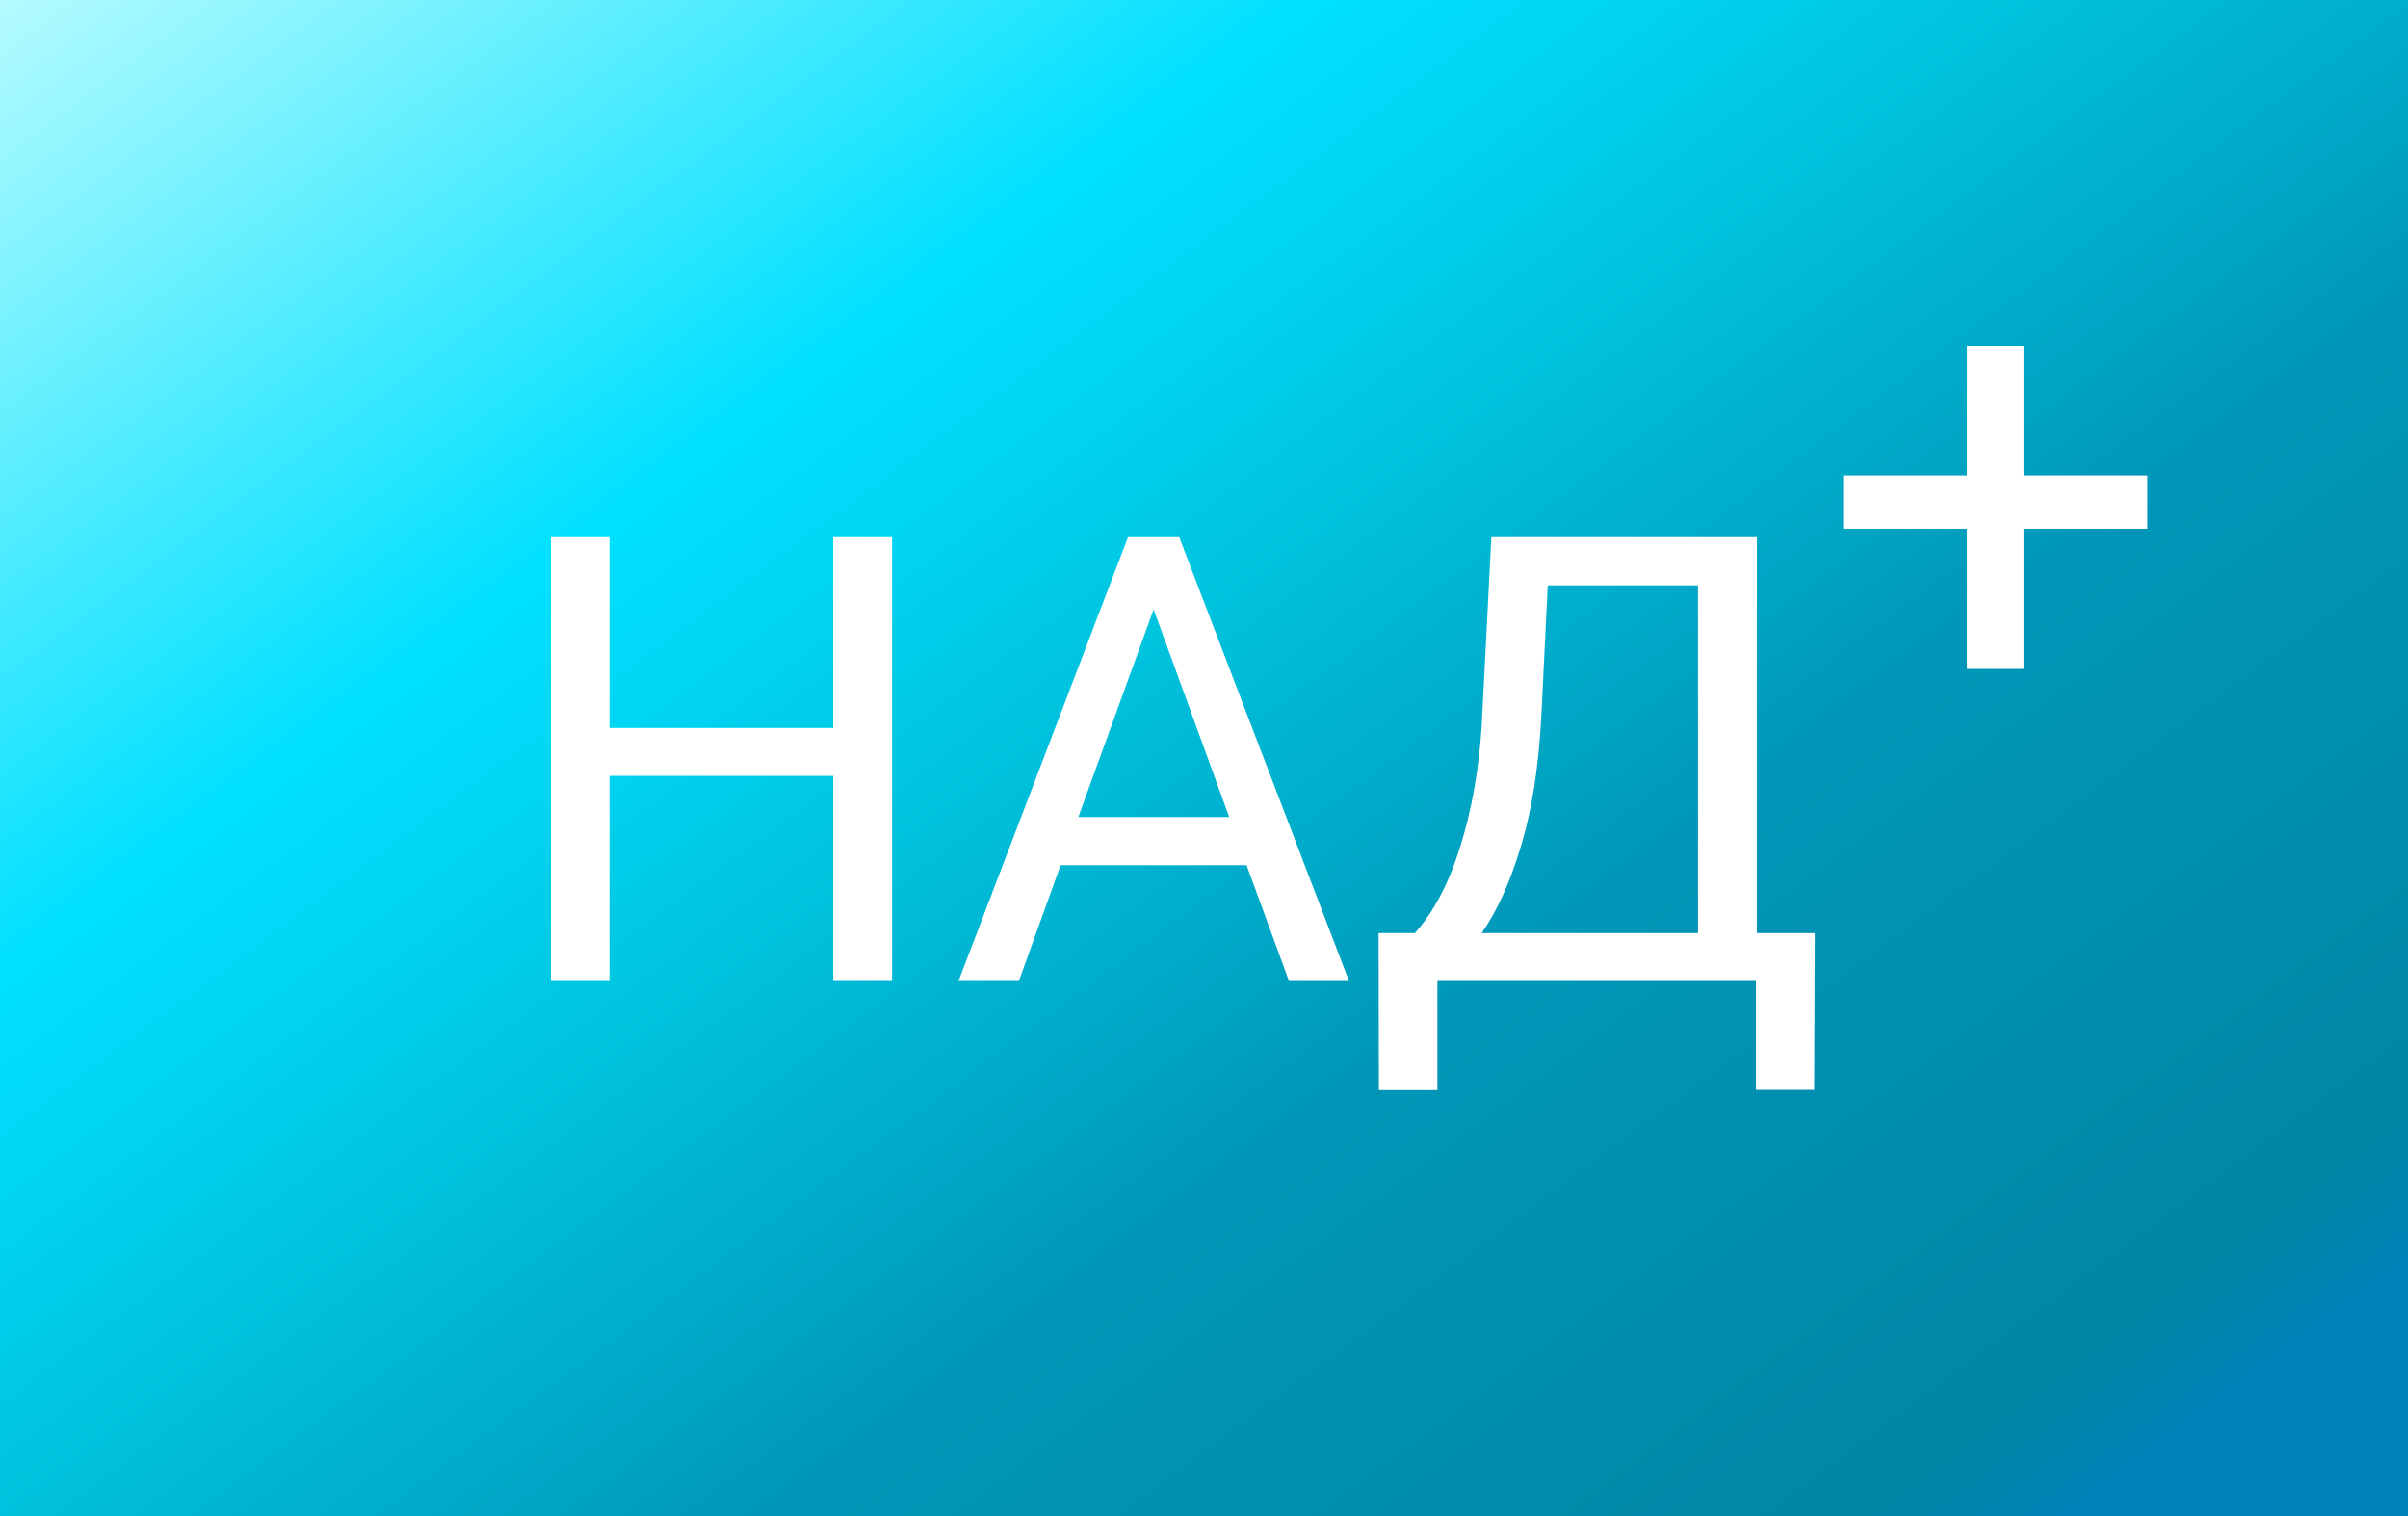 <svg width="135" height="85" viewBox="0 0 135 85" fill="none" xmlns="http://www.w3.org/2000/svg">
<g filter="url(#filter0_ii)">
<path d="M135 0H0V85H135V0Z" fill="url(#paint0_linear)"/>
</g>
<path d="M50.012 55H46.713V43.498H34.169V55H30.888V30.117H34.169V40.815H46.713V30.117H50.012V55ZM69.887 48.506H59.462L57.121 55H53.737L63.239 30.117H66.11L75.629 55H72.263L69.887 48.506ZM60.454 45.806H68.913L64.675 34.167L60.454 45.806ZM101.708 61.101H98.444V55H80.585V61.118H77.304L77.287 52.317H79.321C80.392 51.109 81.241 49.491 81.867 47.463C82.505 45.424 82.904 43.191 83.064 40.764L83.61 30.117H98.496V52.317H101.743L101.708 61.101ZM83.064 52.317H95.197V32.817H86.772L86.413 40.132C86.265 42.992 85.883 45.43 85.268 47.446C84.664 49.463 83.929 51.086 83.064 52.317Z" fill="white"/>
<path d="M113.45 26.653H120.389V29.644H113.45V37.505H110.271V29.644H103.333V26.653H110.271V19.39H113.45V26.653Z" fill="white"/>
<defs>
<filter id="filter0_ii" x="-5" y="-10" width="145" height="105" filterUnits="userSpaceOnUse" color-interpolation-filters="sRGB">
<feFlood flood-opacity="0" result="BackgroundImageFix"/>
<feBlend mode="normal" in="SourceGraphic" in2="BackgroundImageFix" result="shape"/>
<feColorMatrix in="SourceAlpha" type="matrix" values="0 0 0 0 0 0 0 0 0 0 0 0 0 0 0 0 0 0 127 0" result="hardAlpha"/>
<feOffset dx="-5" dy="-10"/>
<feGaussianBlur stdDeviation="5"/>
<feComposite in2="hardAlpha" operator="arithmetic" k2="-1" k3="1"/>
<feColorMatrix type="matrix" values="0 0 0 0 0 0 0 0 0 0 0 0 0 0 0 0 0 0 0.15 0"/>
<feBlend mode="normal" in2="shape" result="effect1_innerShadow"/>
<feColorMatrix in="SourceAlpha" type="matrix" values="0 0 0 0 0 0 0 0 0 0 0 0 0 0 0 0 0 0 127 0" result="hardAlpha"/>
<feOffset dx="5" dy="10"/>
<feGaussianBlur stdDeviation="5"/>
<feComposite in2="hardAlpha" operator="arithmetic" k2="-1" k3="1"/>
<feColorMatrix type="matrix" values="0 0 0 0 1 0 0 0 0 1 0 0 0 0 1 0 0 0 0.45 0"/>
<feBlend mode="normal" in2="effect1_innerShadow" result="effect2_innerShadow"/>
</filter>
<linearGradient id="paint0_linear" x1="0" y1="0" x2="88.845" y2="119.356" gradientUnits="userSpaceOnUse">
<stop stop-color="#B5FBFF"/>
<stop offset="0.293" stop-color="#00E0FF"/>
<stop offset="0.346" stop-color="#00D8F6"/>
<stop offset="0.447" stop-color="#00C4DF"/>
<stop offset="0.63" stop-color="#0097B8"/>
<stop offset="0.876" stop-color="#0086A4"/>
<stop offset="0.928" stop-color="#0083BB"/>
<stop offset="1" stop-color="#0083BB"/>
</linearGradient>
</defs>
</svg>

